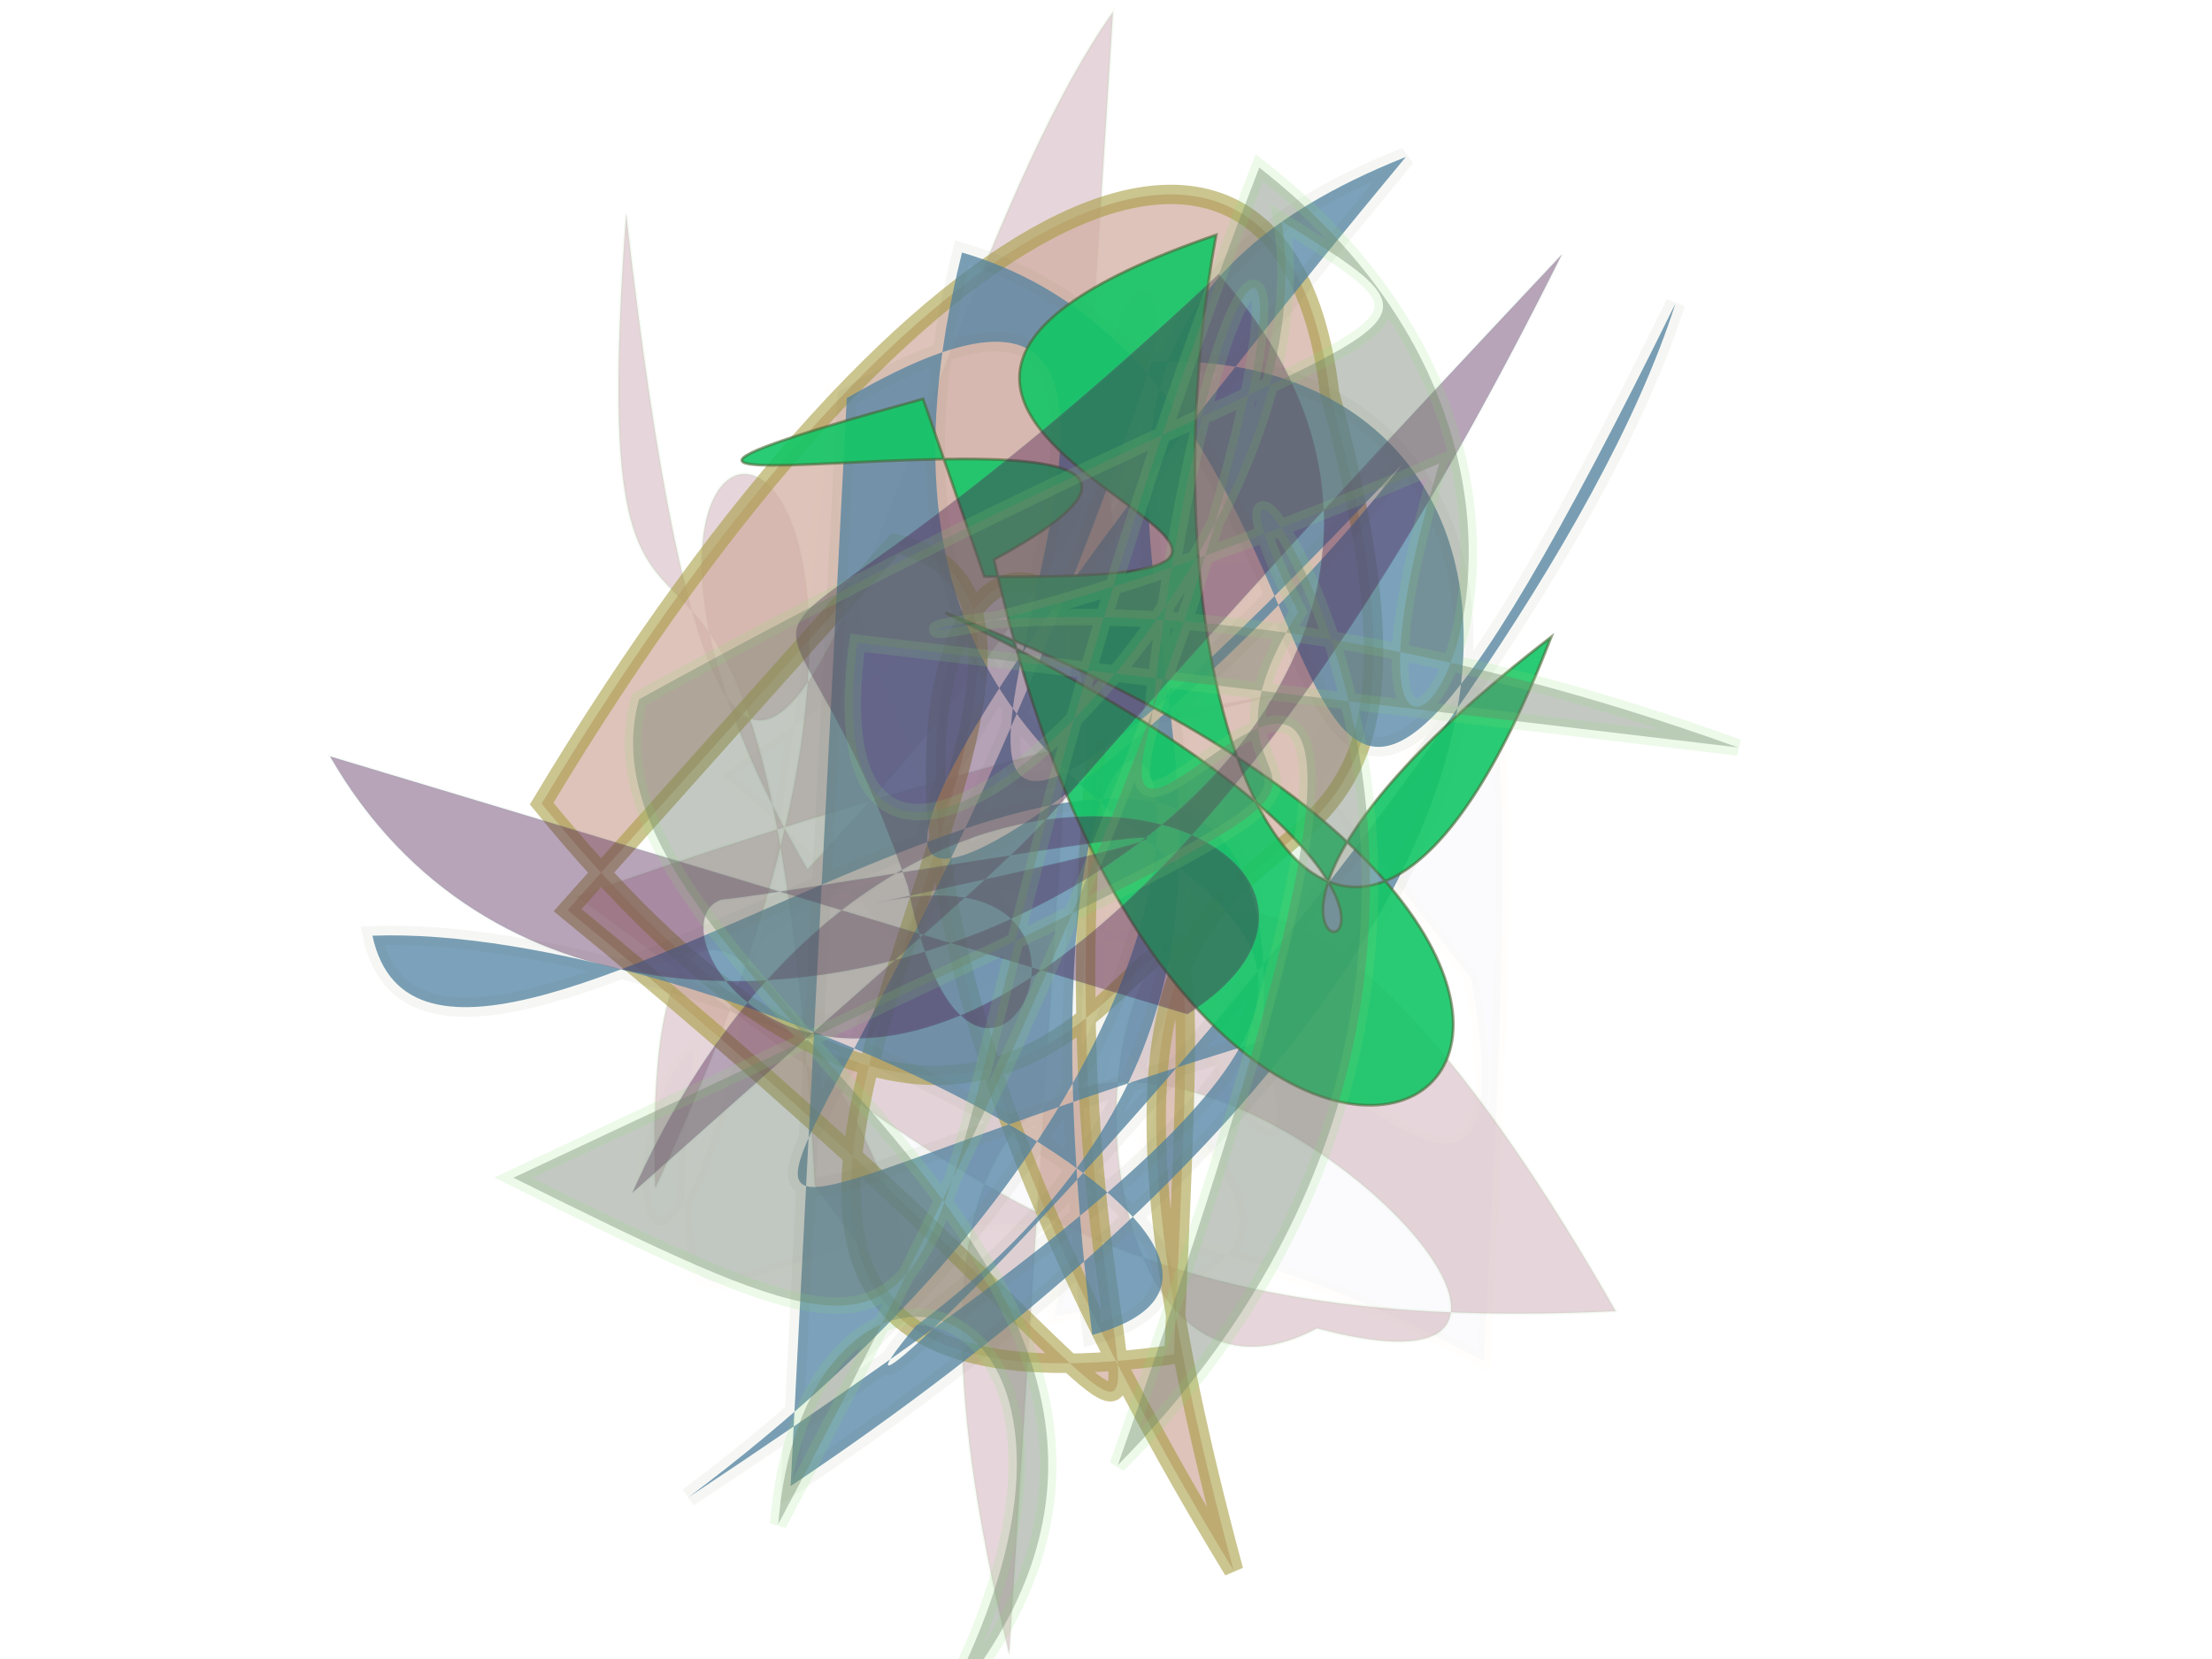 <svg xmlns="http://www.w3.org/2000/svg" xmlns:xlink="http://www.w3.org/1999/xlink" width="800" height="600" version="1.1" viewBox="0 0 800 600"><g fill="none" fill-rule="evenodd" stroke="none" stroke-width="1"><path fill="#3D37AB" stroke="#DDA140" stroke-opacity=".634" stroke-width="5" d="M 360,437 C 171,491 505,256 316,160 C 348,488 690,396 222,313 C 344,345 620,400 405,160 C 298,324 167,322 496,290 C 465,226 155,450 379,343 C 357,422 670,434 223,456 C 335,182 110,163 306,160 C 255,117 107,189 549,185 C 323,199 272,487 223,300 C 602,323 489,402 499,305 Z" opacity=".022" transform="rotate(-84.0 400 300)"/><path fill="#640220" stroke="#57B836" stroke-opacity=".346" stroke-width="1" d="M 115,221 C 207,332 534,469 140,410 C 361,487 176,368 497,435 C 668,374 236,433 483,491 C 210,262 156,471 386,408 C 202,111 127,289 365,269 C 377,148 358,300 374,491 C 505,384 576,351 616,167 C 217,272 625,405 594,273 C 688,110 252,402 679,411 Z" opacity=".161" transform="rotate(75.0 400 300)"/><path fill="#D1ACA1" stroke="#A39A3C" stroke-opacity=".779" stroke-width="7" d="M 329,407 C 311,290 695,445 570,212 C 237,316 642,192 461,495 C 198,444 105,338 224,278 C 450,118 320,387 636,165 C 378,488 241,351 382,311 C 659,236 621,110 494,473 Z" opacity=".73" transform="rotate(110.0 400 300)"/><path fill="#5083A5" stroke="#636D41" stroke-opacity=".073" stroke-width="7" d="M 419,119 C 656,147 132,333 565,259 C 420,299 118,293 633,171 C 410,110 509,403 237,402 C 135,426 532,376 679,272 C 334,446 589,243 484,102 C 237,302 665,434 134,402 C 510,403 477,113 286,443 C 387,483 264,240 165,171 C 117,275 551,224 399,395 C 135,298 201,388 515,175 C 634,256 560,443 166,421 Z" opacity=".752" transform="rotate(-37.0 400 300)"/><path fill="#14C667" stroke="#496234" stroke-opacity=".648" stroke-width="1" d="M 491,345 C 334,465 618,314 501,494 C 416,332 254,251 316,454 C 379,208 182,392 494,326 C 126,438 217,125 492,352 C 429,497 678,207 548,382 Z" opacity=".908" transform="rotate(-142.0 400 300)"/><path fill="#4A1A4C" stroke="#65B099" stroke-opacity=".157" stroke-width="1" d="M 399,227 C 285,246 437,406 609,246 C 316,345 533,266 167,427 C 533,114 577,334 538,331 C 514,323 247,262 487,308 C 381,289 500,186 474,309 C 463,469 540,375 284,469 C 209,247 621,211 648,434 Z" opacity=".395" transform="rotate(157.0 400 300)"/><path fill="#6A7A67" stroke="#87DD72" stroke-opacity=".375" stroke-width="6" d="M 390,188 C 257,279 528,297 606,200 C 623,294 613,244 322,143 C 225,191 334,467 120,470 C 294,429 235,303 134,380 C 654,251 670,120 440,286 C 342,334 683,269 232,457 C 515,470 558,164 505,299 C 387,320 580,401 163,225 C 227,454 200,339 615,181 C 629,385 393,389 579,301 C 280,162 452,148 575,450 Z" opacity=".399" transform="rotate(-48.0 400 300)"/></g></svg>